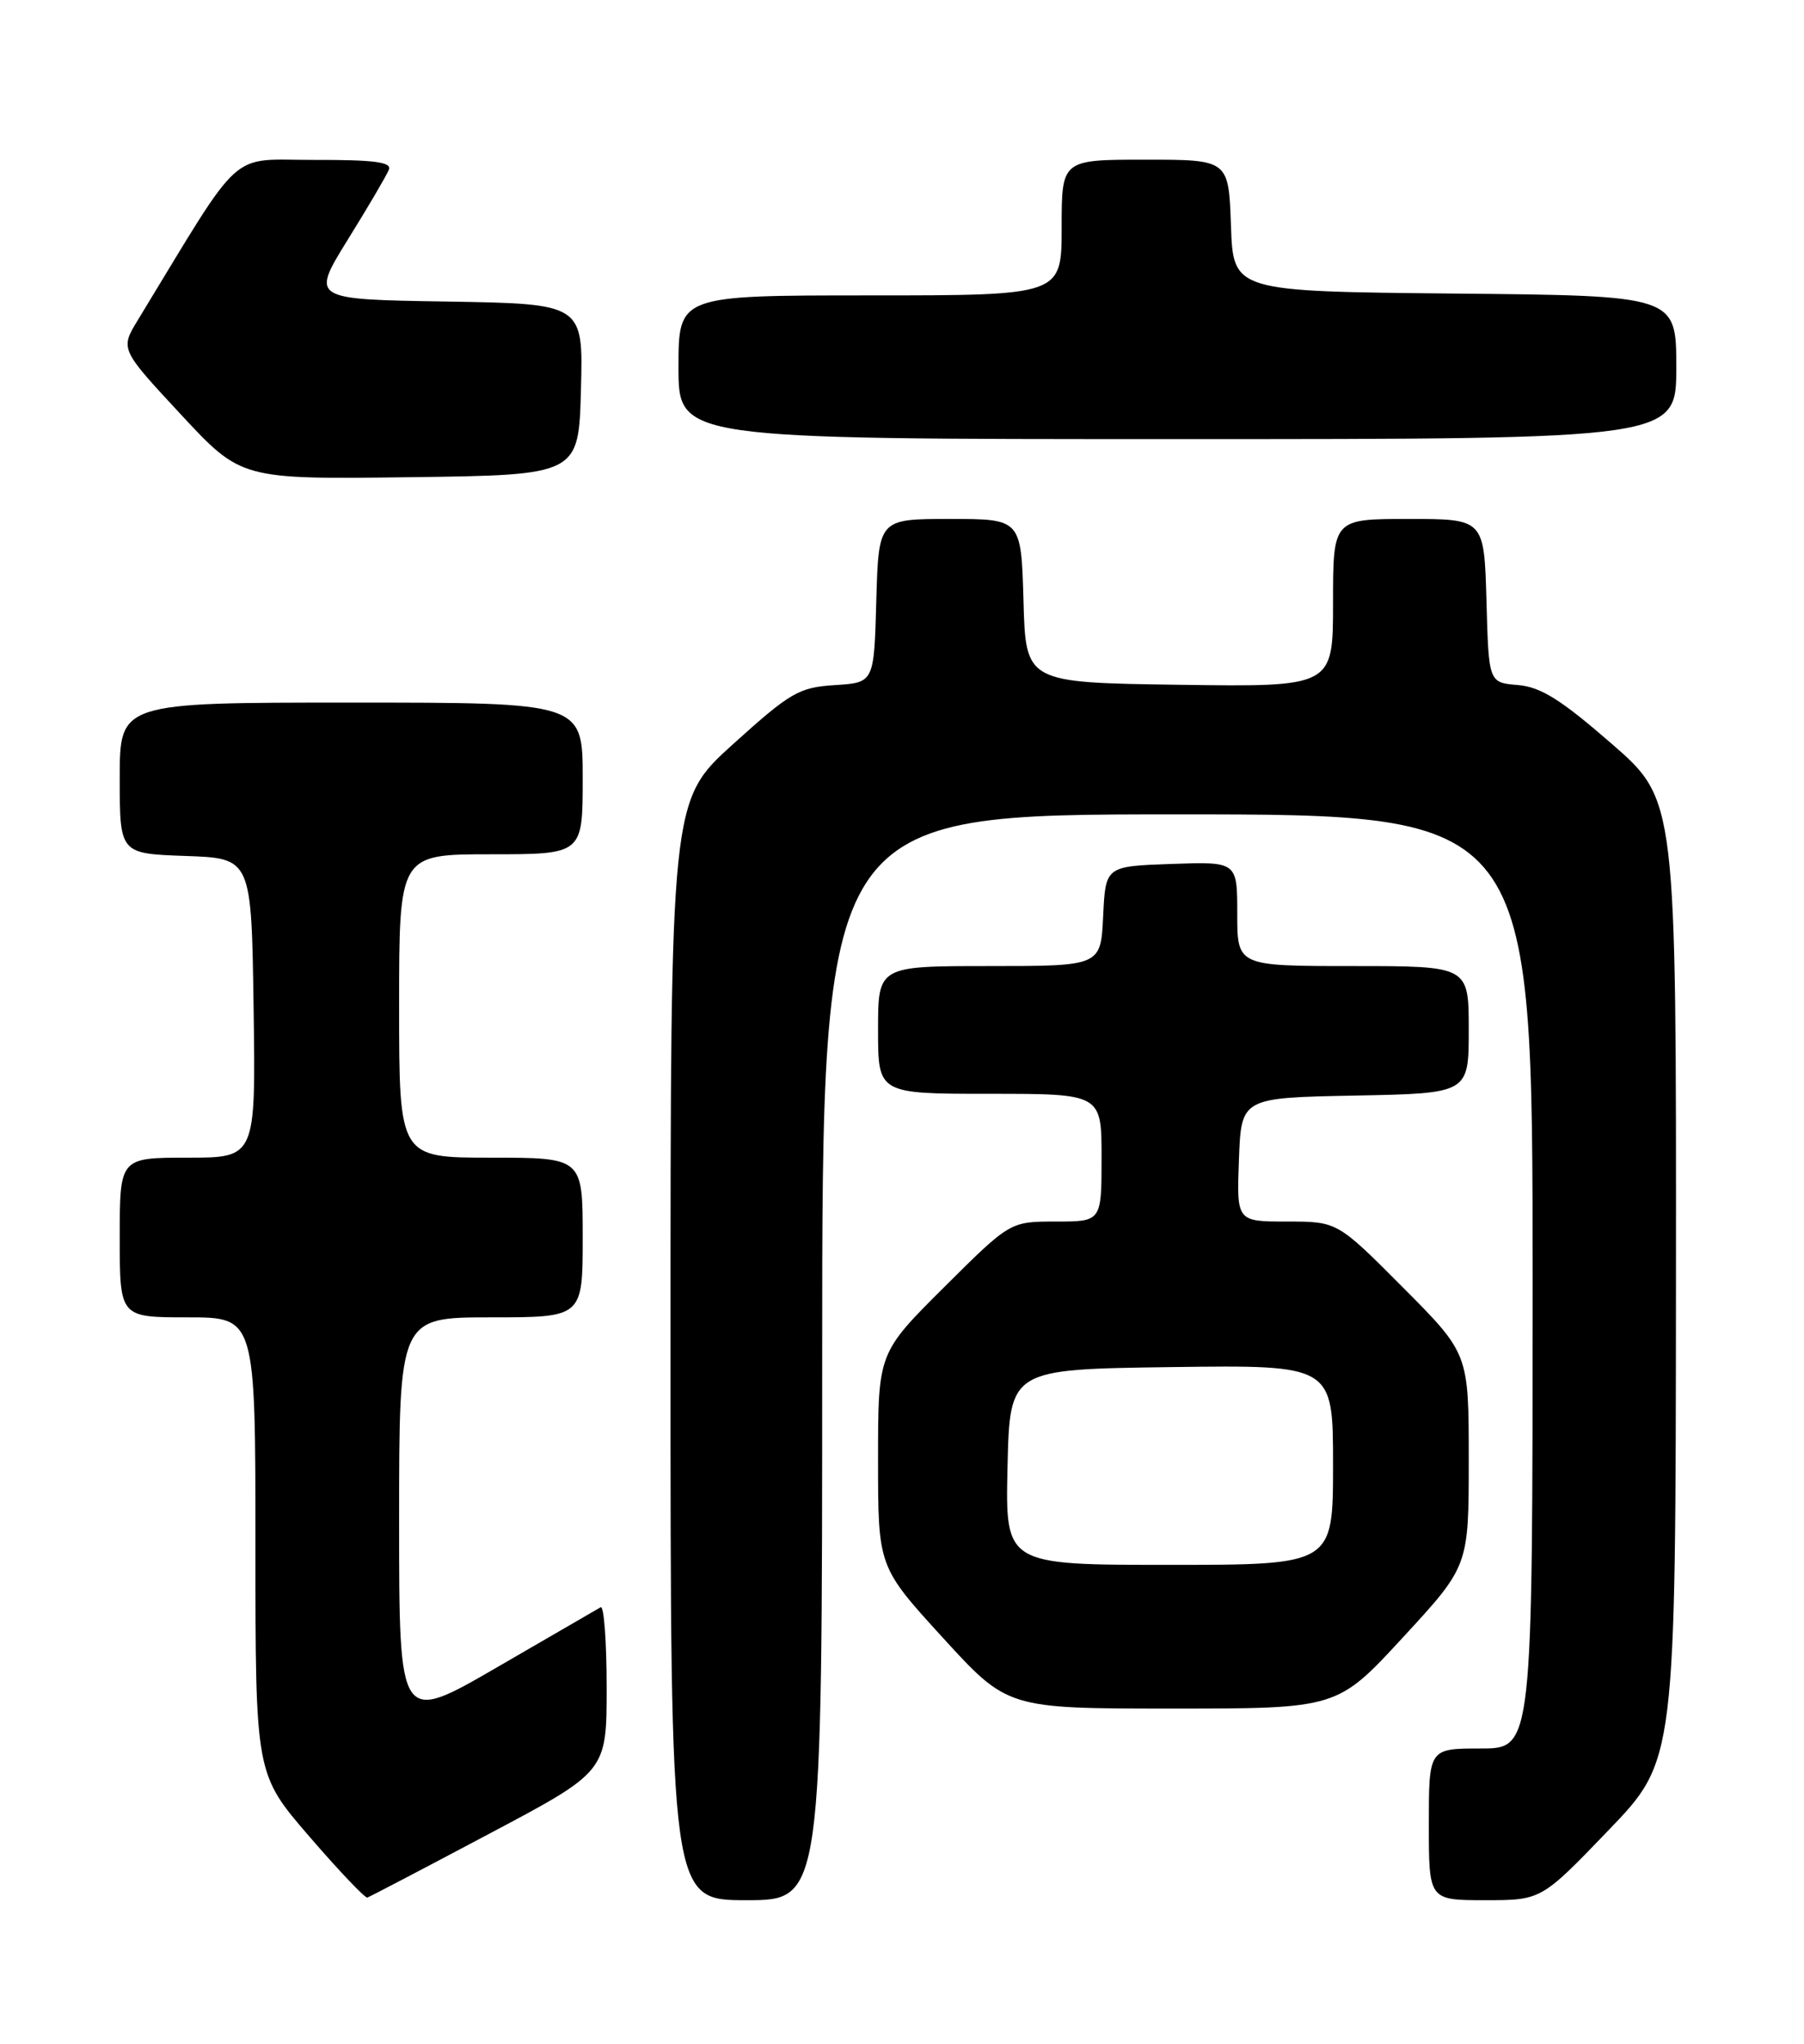 <?xml version="1.0" encoding="UTF-8" standalone="no"?>
<!DOCTYPE svg PUBLIC "-//W3C//DTD SVG 1.1//EN" "http://www.w3.org/Graphics/SVG/1.1/DTD/svg11.dtd" >
<svg xmlns="http://www.w3.org/2000/svg" xmlns:xlink="http://www.w3.org/1999/xlink" version="1.1" viewBox="0 0 226 256">
 <g >
 <path fill="currentColor"
d=" M 61.27 229.69 C 76.00 221.89 76.00 221.89 76.00 211.38 C 76.00 205.61 75.66 201.08 75.25 201.31 C 74.84 201.55 68.99 204.94 62.25 208.84 C 50.00 215.94 50.00 215.94 50.00 190.47 C 50.00 165.00 50.00 165.00 61.50 165.00 C 73.00 165.00 73.00 165.00 73.00 155.00 C 73.00 145.00 73.00 145.00 61.50 145.00 C 50.00 145.00 50.00 145.00 50.00 126.00 C 50.00 107.00 50.00 107.00 61.50 107.00 C 73.00 107.00 73.00 107.00 73.00 97.50 C 73.00 88.00 73.00 88.00 44.00 88.00 C 15.00 88.00 15.00 88.00 15.00 97.46 C 15.00 106.92 15.00 106.92 23.25 107.21 C 31.50 107.50 31.50 107.50 31.77 126.25 C 32.04 145.00 32.04 145.00 23.52 145.00 C 15.00 145.00 15.00 145.00 15.00 155.00 C 15.00 165.00 15.00 165.00 23.50 165.00 C 32.00 165.00 32.00 165.00 32.00 193.60 C 32.00 222.20 32.00 222.20 38.75 230.02 C 42.46 234.32 45.73 237.76 46.02 237.67 C 46.31 237.58 53.17 233.99 61.27 229.69 Z  M 103.00 170.00 C 103.00 102.00 103.00 102.00 147.50 102.00 C 192.00 102.00 192.00 102.00 192.00 160.50 C 192.00 219.00 192.00 219.00 185.50 219.00 C 179.00 219.00 179.00 219.00 179.00 228.50 C 179.00 238.00 179.00 238.00 186.04 238.00 C 193.09 238.00 193.09 238.00 201.50 229.25 C 209.92 220.50 209.92 220.50 209.96 160.35 C 210.00 100.20 210.00 100.20 201.90 93.15 C 195.54 87.62 193.02 86.04 190.15 85.80 C 186.50 85.50 186.50 85.50 186.22 75.25 C 185.93 65.00 185.93 65.00 176.47 65.00 C 167.00 65.00 167.00 65.00 167.00 75.52 C 167.00 86.04 167.00 86.04 147.75 85.77 C 128.50 85.50 128.50 85.50 128.22 75.25 C 127.93 65.00 127.93 65.00 119.00 65.00 C 110.07 65.00 110.07 65.00 109.78 75.25 C 109.50 85.50 109.50 85.50 104.59 85.81 C 100.09 86.10 99.04 86.70 91.84 93.20 C 84.00 100.28 84.00 100.28 84.00 169.14 C 84.00 238.00 84.00 238.00 93.50 238.00 C 103.00 238.00 103.00 238.00 103.00 170.00 Z  M 175.77 205.07 C 184.00 196.15 184.00 196.15 184.00 182.84 C 184.00 169.54 184.00 169.54 175.77 161.27 C 167.54 153.00 167.54 153.00 161.23 153.00 C 154.92 153.00 154.92 153.00 155.21 145.25 C 155.50 137.50 155.50 137.50 169.75 137.22 C 184.00 136.95 184.00 136.95 184.00 128.97 C 184.00 121.00 184.00 121.00 169.50 121.00 C 155.00 121.00 155.00 121.00 155.00 114.46 C 155.00 107.92 155.00 107.92 146.75 108.21 C 138.50 108.50 138.50 108.50 138.20 114.75 C 137.90 121.00 137.90 121.00 123.95 121.00 C 110.00 121.00 110.00 121.00 110.00 129.00 C 110.00 137.00 110.00 137.00 124.00 137.00 C 138.00 137.00 138.00 137.00 138.00 145.00 C 138.00 153.00 138.00 153.00 132.27 153.00 C 126.54 153.00 126.54 153.00 118.27 161.23 C 110.00 169.46 110.00 169.46 110.00 182.85 C 110.00 196.24 110.00 196.24 118.11 205.12 C 126.22 214.00 126.22 214.00 146.88 214.00 C 167.54 214.00 167.54 214.00 175.77 205.07 Z  M 72.78 48.77 C 73.07 38.05 73.07 38.05 56.00 37.77 C 38.94 37.50 38.94 37.50 43.58 30.00 C 46.14 25.88 48.45 21.94 48.72 21.25 C 49.10 20.30 46.85 20.01 39.36 20.03 C 28.49 20.05 30.67 18.07 17.28 40.07 C 15.05 43.72 15.05 43.72 22.63 51.88 C 30.21 60.04 30.21 60.04 51.35 59.77 C 72.50 59.50 72.50 59.50 72.78 48.77 Z  M 210.00 46.02 C 210.00 37.03 210.00 37.03 182.25 36.77 C 154.50 36.50 154.50 36.50 154.21 28.25 C 153.92 20.00 153.92 20.00 143.46 20.00 C 133.00 20.00 133.00 20.00 133.00 28.50 C 133.00 37.00 133.00 37.00 109.00 37.00 C 85.00 37.00 85.00 37.00 85.00 46.00 C 85.00 55.00 85.00 55.00 147.50 55.00 C 210.00 55.00 210.00 55.00 210.00 46.02 Z  M 126.22 183.75 C 126.50 171.50 126.50 171.50 146.75 171.23 C 167.00 170.96 167.00 170.96 167.00 183.48 C 167.00 196.00 167.00 196.00 146.47 196.00 C 125.94 196.00 125.94 196.00 126.22 183.75 Z "/>
</g>
</svg>